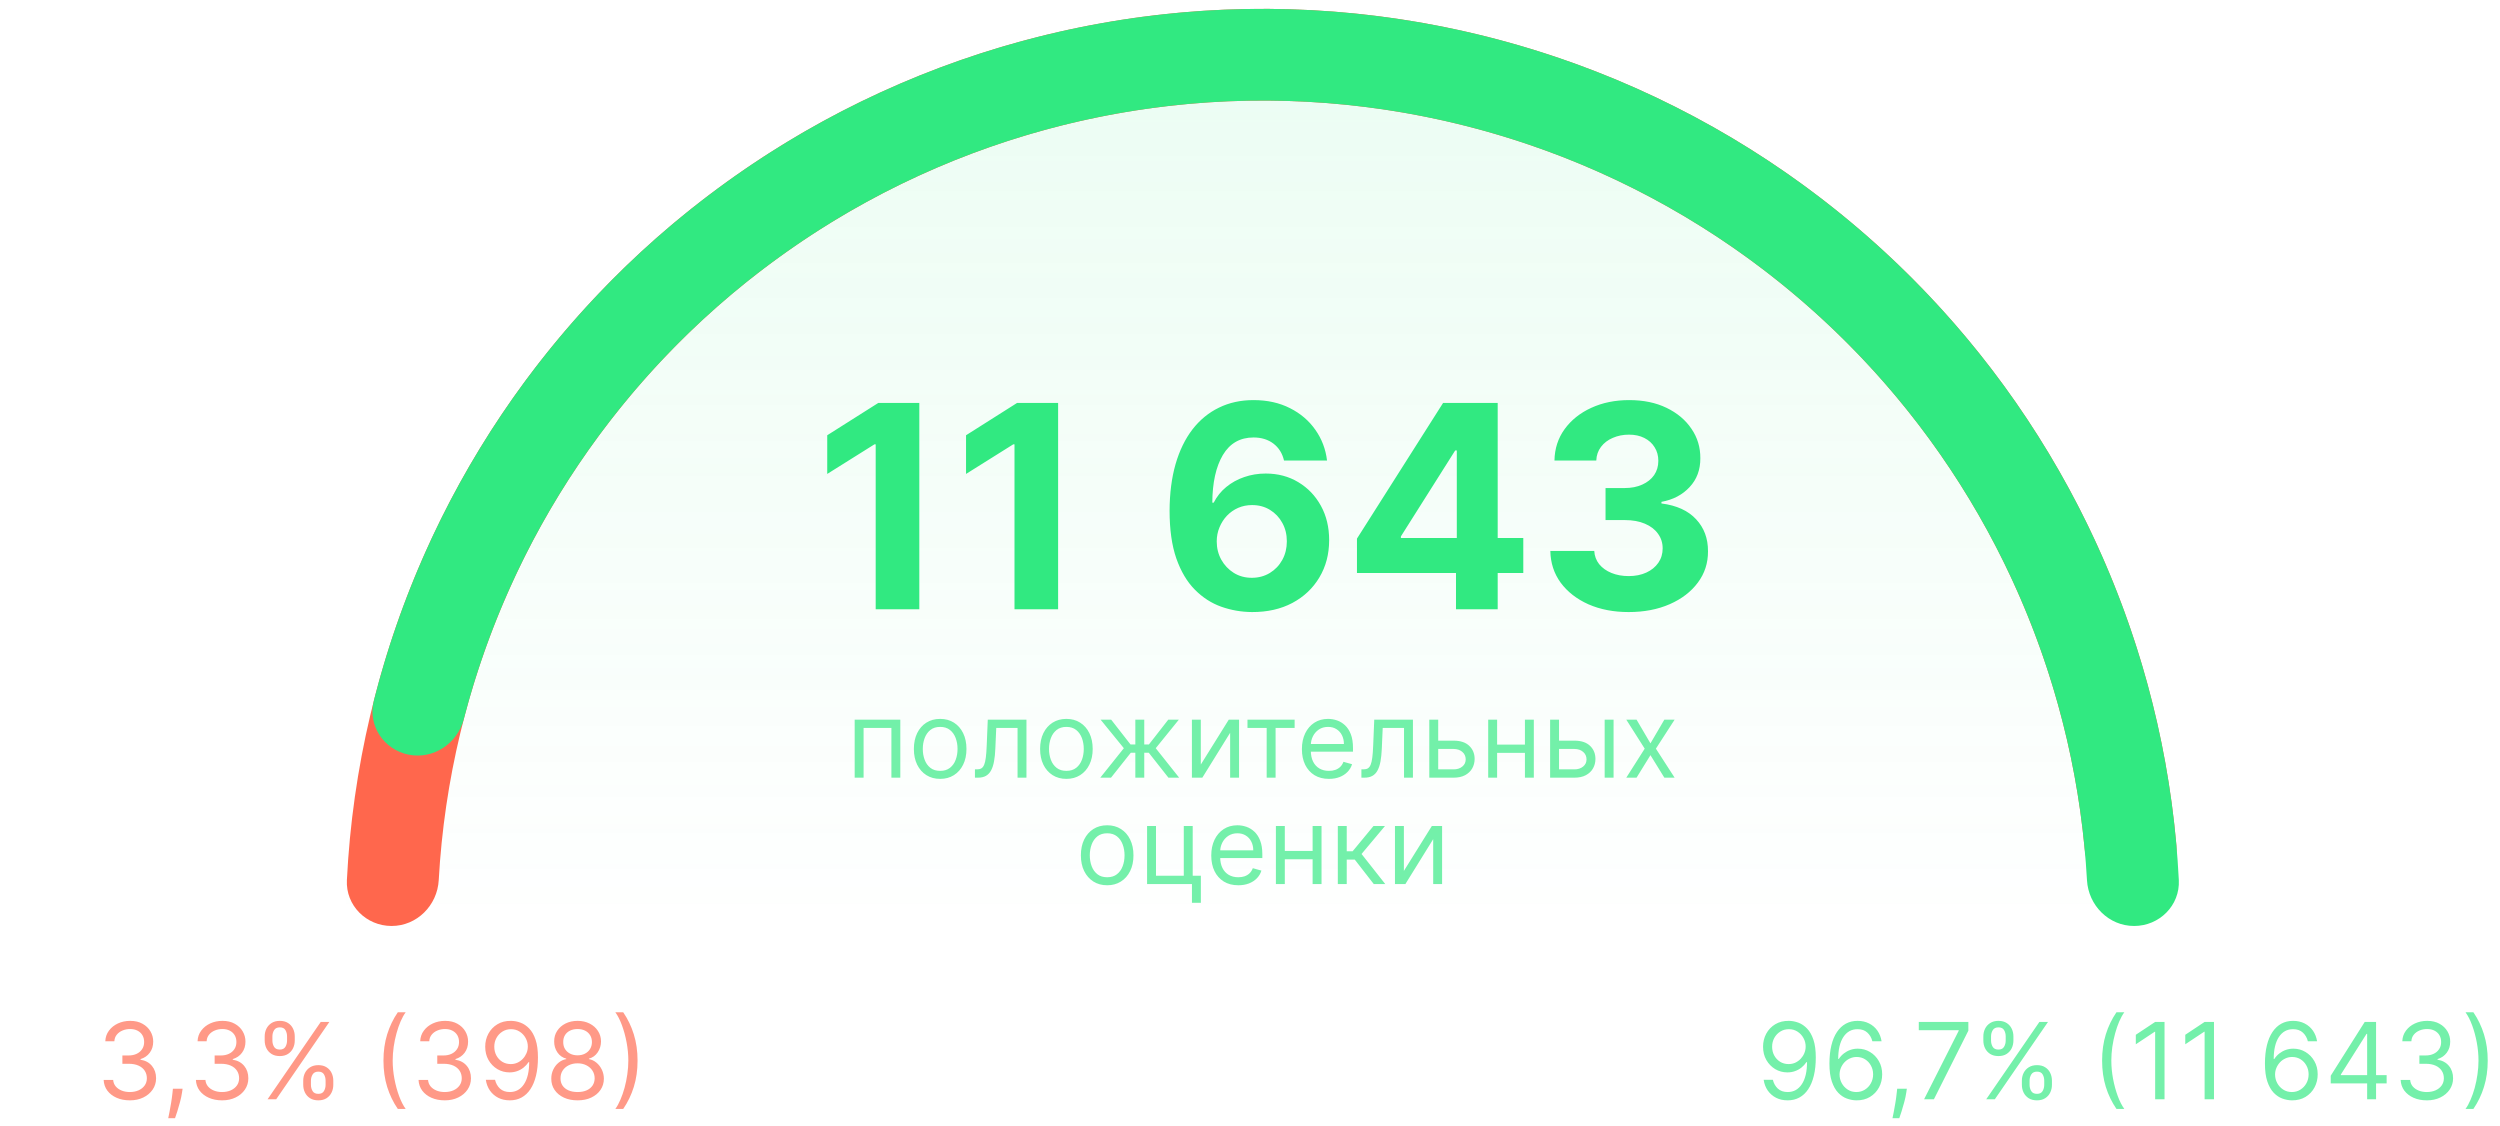 <svg width="282" height="127" viewBox="0 0 282 127" fill="none" xmlns="http://www.w3.org/2000/svg">
<path d="M39 104C39 76.807 49.899 50.727 69.3 31.499C88.701 12.27 115.014 1.468 142.451 1.468C169.888 1.468 196.201 12.27 215.601 31.499C235.002 50.727 245.902 76.807 245.902 104" fill="url(#paint0_linear_434_548)" fill-opacity="0.1"/>
<path d="M44.172 104.45C41.316 104.45 38.986 102.133 39.129 99.279C40.39 74.059 50.844 50.1 68.614 31.992C87.594 12.651 113.406 1.529 140.5 1.018C167.594 0.508 193.807 10.649 213.503 29.261C231.943 46.686 243.292 70.234 245.503 95.389C245.753 98.235 243.512 100.638 240.658 100.746V100.746C237.803 100.854 235.416 98.624 235.151 95.779C233.052 73.334 222.867 52.344 206.398 36.78C188.671 20.029 165.08 10.902 140.695 11.361C116.31 11.821 93.08 21.831 75.997 39.238C60.126 55.412 50.74 76.771 49.489 99.28C49.33 102.132 47.029 104.45 44.172 104.45V104.45Z" fill="#FF674D"/>
<path d="M240.727 104.45C243.584 104.45 245.913 102.132 245.771 99.279C244.58 75.476 235.198 52.751 219.129 35.007C201.899 15.982 178.212 4.042 152.671 1.506C127.129 -1.03 101.557 6.02 80.923 21.286C61.678 35.523 48.011 55.959 42.163 79.064C41.462 81.834 43.29 84.564 46.091 85.126V85.126C48.892 85.687 51.604 83.867 52.32 81.101C57.653 60.513 69.895 42.313 87.076 29.602C105.646 15.863 128.661 9.518 151.649 11.8C174.636 14.083 195.954 24.829 211.461 41.952C225.807 57.793 234.231 78.044 235.411 99.28C235.57 102.132 237.871 104.45 240.727 104.45V104.45Z" fill="#31E981"/>
<path d="M103.699 45.449V68.722H98.778V50.119H98.642L93.312 53.46V49.097L99.074 45.449H103.699ZM119.355 45.449V68.722H114.435V50.119H114.298L108.969 53.46V49.097L114.73 45.449H119.355ZM141.224 69.04C140.027 69.032 138.872 68.831 137.759 68.438C136.652 68.044 135.66 67.403 134.781 66.517C133.902 65.631 133.205 64.456 132.69 62.994C132.183 61.532 131.929 59.737 131.929 57.608C131.937 55.653 132.16 53.907 132.599 52.369C133.046 50.824 133.683 49.513 134.509 48.438C135.342 47.362 136.338 46.544 137.497 45.983C138.656 45.415 139.955 45.131 141.395 45.131C142.948 45.131 144.319 45.434 145.509 46.04C146.698 46.638 147.652 47.453 148.372 48.483C149.099 49.513 149.539 50.669 149.69 51.949H144.838C144.649 51.138 144.251 50.502 143.645 50.04C143.039 49.578 142.289 49.347 141.395 49.347C139.88 49.347 138.728 50.006 137.94 51.324C137.16 52.642 136.762 54.434 136.747 56.699H136.906C137.255 56.01 137.724 55.422 138.315 54.938C138.914 54.445 139.592 54.07 140.349 53.812C141.115 53.547 141.921 53.415 142.77 53.415C144.149 53.415 145.376 53.74 146.452 54.392C147.527 55.036 148.376 55.922 148.997 57.051C149.618 58.18 149.929 59.472 149.929 60.926C149.929 62.502 149.562 63.903 148.827 65.131C148.099 66.358 147.08 67.32 145.77 68.017C144.467 68.706 142.952 69.047 141.224 69.04ZM141.202 65.176C141.959 65.176 142.637 64.994 143.236 64.631C143.834 64.267 144.304 63.775 144.645 63.153C144.986 62.532 145.156 61.835 145.156 61.062C145.156 60.29 144.986 59.597 144.645 58.983C144.312 58.369 143.849 57.881 143.259 57.517C142.668 57.153 141.993 56.972 141.236 56.972C140.668 56.972 140.141 57.078 139.656 57.29C139.179 57.502 138.759 57.797 138.395 58.176C138.039 58.555 137.759 58.994 137.554 59.494C137.349 59.987 137.247 60.513 137.247 61.074C137.247 61.824 137.418 62.51 137.759 63.131C138.107 63.752 138.577 64.248 139.168 64.619C139.766 64.99 140.444 65.176 141.202 65.176ZM153.065 64.631V60.756L162.781 45.449H166.122V50.812H164.145L158.02 60.506V60.688H171.827V64.631H153.065ZM164.236 68.722V63.449L164.327 61.733V45.449H168.94V68.722H164.236ZM183.707 69.04C182.01 69.04 180.499 68.748 179.173 68.165C177.855 67.574 176.813 66.763 176.048 65.733C175.291 64.695 174.901 63.498 174.878 62.142H179.832C179.863 62.71 180.048 63.21 180.389 63.642C180.738 64.066 181.2 64.396 181.776 64.631C182.351 64.865 182.999 64.983 183.719 64.983C184.469 64.983 185.132 64.85 185.707 64.585C186.283 64.32 186.734 63.953 187.06 63.483C187.385 63.013 187.548 62.472 187.548 61.858C187.548 61.237 187.374 60.688 187.026 60.21C186.685 59.725 186.192 59.347 185.548 59.074C184.912 58.801 184.154 58.665 183.276 58.665H181.105V55.051H183.276C184.018 55.051 184.673 54.922 185.241 54.665C185.817 54.407 186.264 54.051 186.582 53.597C186.901 53.135 187.06 52.597 187.06 51.983C187.06 51.4 186.92 50.888 186.639 50.449C186.366 50.002 185.98 49.653 185.48 49.403C184.988 49.153 184.412 49.028 183.753 49.028C183.086 49.028 182.476 49.15 181.923 49.392C181.37 49.627 180.927 49.964 180.594 50.403C180.26 50.843 180.082 51.358 180.06 51.949H175.344C175.366 50.608 175.749 49.426 176.491 48.403C177.234 47.381 178.234 46.581 179.491 46.006C180.757 45.422 182.185 45.131 183.776 45.131C185.382 45.131 186.787 45.422 187.991 46.006C189.196 46.589 190.132 47.377 190.798 48.369C191.473 49.354 191.806 50.46 191.798 51.688C191.806 52.99 191.401 54.078 190.582 54.949C189.772 55.82 188.715 56.373 187.412 56.608V56.79C189.124 57.01 190.427 57.604 191.321 58.574C192.223 59.536 192.67 60.74 192.662 62.188C192.67 63.513 192.287 64.691 191.514 65.722C190.749 66.752 189.692 67.562 188.344 68.153C186.995 68.744 185.45 69.04 183.707 69.04Z" fill="#31E981"/>
<path d="M96.407 87.722V81.176H101.555V87.722H100.55V82.114H97.413V87.722H96.407ZM106.051 87.858C105.46 87.858 104.942 87.717 104.496 87.436C104.052 87.155 103.706 86.761 103.456 86.256C103.209 85.75 103.085 85.159 103.085 84.483C103.085 83.801 103.209 83.206 103.456 82.697C103.706 82.189 104.052 81.794 104.496 81.513C104.942 81.231 105.46 81.091 106.051 81.091C106.642 81.091 107.159 81.231 107.602 81.513C108.048 81.794 108.395 82.189 108.642 82.697C108.892 83.206 109.017 83.801 109.017 84.483C109.017 85.159 108.892 85.75 108.642 86.256C108.395 86.761 108.048 87.155 107.602 87.436C107.159 87.717 106.642 87.858 106.051 87.858ZM106.051 86.954C106.5 86.954 106.869 86.84 107.159 86.609C107.449 86.379 107.663 86.077 107.802 85.702C107.942 85.327 108.011 84.921 108.011 84.483C108.011 84.046 107.942 83.638 107.802 83.26C107.663 82.882 107.449 82.577 107.159 82.344C106.869 82.111 106.5 81.994 106.051 81.994C105.602 81.994 105.233 82.111 104.943 82.344C104.653 82.577 104.439 82.882 104.3 83.26C104.16 83.638 104.091 84.046 104.091 84.483C104.091 84.921 104.16 85.327 104.3 85.702C104.439 86.077 104.653 86.379 104.943 86.609C105.233 86.84 105.602 86.954 106.051 86.954ZM109.973 87.722V86.784H110.211C110.407 86.784 110.571 86.746 110.701 86.669C110.832 86.59 110.937 86.452 111.017 86.256C111.099 86.057 111.161 85.781 111.204 85.429C111.249 85.074 111.282 84.622 111.302 84.074L111.421 81.176H115.785V87.722H114.779V82.114H112.376L112.274 84.449C112.251 84.986 112.203 85.459 112.129 85.868C112.058 86.274 111.948 86.615 111.801 86.891C111.656 87.166 111.463 87.374 111.221 87.513C110.98 87.652 110.677 87.722 110.313 87.722H109.973ZM120.289 87.858C119.698 87.858 119.18 87.717 118.734 87.436C118.291 87.155 117.944 86.761 117.694 86.256C117.447 85.75 117.323 85.159 117.323 84.483C117.323 83.801 117.447 83.206 117.694 82.697C117.944 82.189 118.291 81.794 118.734 81.513C119.18 81.231 119.698 81.091 120.289 81.091C120.88 81.091 121.397 81.231 121.84 81.513C122.286 81.794 122.633 82.189 122.88 82.697C123.13 83.206 123.255 83.801 123.255 84.483C123.255 85.159 123.13 85.75 122.88 86.256C122.633 86.761 122.286 87.155 121.84 87.436C121.397 87.717 120.88 87.858 120.289 87.858ZM120.289 86.954C120.738 86.954 121.107 86.84 121.397 86.609C121.687 86.379 121.901 86.077 122.041 85.702C122.18 85.327 122.249 84.921 122.249 84.483C122.249 84.046 122.18 83.638 122.041 83.26C121.901 82.882 121.687 82.577 121.397 82.344C121.107 82.111 120.738 81.994 120.289 81.994C119.84 81.994 119.471 82.111 119.181 82.344C118.892 82.577 118.677 82.882 118.538 83.26C118.399 83.638 118.329 84.046 118.329 84.483C118.329 84.921 118.399 85.327 118.538 85.702C118.677 86.077 118.892 86.379 119.181 86.609C119.471 86.84 119.84 86.954 120.289 86.954ZM124.112 87.722L126.771 84.398L124.146 81.176H125.339L127.521 83.972H128.066V81.176H129.072V83.972H129.6L131.782 81.176H132.975L130.367 84.398L133.009 87.722H131.799L129.583 84.909H129.072V87.722H128.066V84.909H127.555L125.322 87.722H124.112ZM135.452 86.239L138.606 81.176H139.765V87.722H138.759V82.659L135.623 87.722H134.447V81.176H135.452V86.239ZM140.716 82.114V81.176H146.034V82.114H143.887V87.722H142.881V82.114H140.716ZM149.906 87.858C149.275 87.858 148.731 87.719 148.274 87.44C147.819 87.159 147.468 86.767 147.221 86.264C146.977 85.758 146.855 85.171 146.855 84.5C146.855 83.829 146.977 83.239 147.221 82.727C147.468 82.213 147.812 81.812 148.252 81.526C148.696 81.236 149.213 81.091 149.803 81.091C150.144 81.091 150.481 81.148 150.813 81.261C151.146 81.375 151.448 81.56 151.721 81.815C151.994 82.068 152.211 82.403 152.373 82.821C152.535 83.239 152.616 83.753 152.616 84.364V84.79H147.571V83.921H151.593C151.593 83.551 151.519 83.222 151.372 82.932C151.227 82.642 151.019 82.413 150.749 82.246C150.482 82.078 150.167 81.994 149.803 81.994C149.403 81.994 149.056 82.094 148.764 82.293C148.474 82.489 148.251 82.744 148.095 83.06C147.938 83.375 147.86 83.713 147.86 84.074V84.653C147.86 85.148 147.946 85.567 148.116 85.91C148.289 86.251 148.529 86.511 148.836 86.69C149.143 86.867 149.499 86.954 149.906 86.954C150.17 86.954 150.409 86.918 150.622 86.844C150.838 86.767 151.024 86.653 151.18 86.503C151.336 86.349 151.457 86.159 151.542 85.932L152.514 86.204C152.411 86.534 152.24 86.824 151.998 87.074C151.757 87.321 151.458 87.514 151.103 87.653C150.748 87.79 150.349 87.858 149.906 87.858ZM153.566 87.722V86.784H153.805C154.001 86.784 154.164 86.746 154.295 86.669C154.426 86.59 154.531 86.452 154.61 86.256C154.693 86.057 154.755 85.781 154.798 85.429C154.843 85.074 154.876 84.622 154.896 84.074L155.015 81.176H159.379V87.722H158.373V82.114H155.97L155.867 84.449C155.845 84.986 155.796 85.459 155.723 85.868C155.651 86.274 155.542 86.615 155.394 86.891C155.249 87.166 155.056 87.374 154.815 87.513C154.573 87.652 154.271 87.722 153.907 87.722H153.566ZM162.093 83.546H163.968C164.735 83.546 165.322 83.74 165.728 84.129C166.134 84.519 166.338 85.011 166.338 85.608C166.338 86 166.247 86.356 166.065 86.678C165.883 86.996 165.616 87.25 165.264 87.44C164.911 87.628 164.48 87.722 163.968 87.722H161.224V81.176H162.23V86.784H163.968C164.366 86.784 164.693 86.679 164.948 86.469C165.204 86.258 165.332 85.989 165.332 85.659C165.332 85.312 165.204 85.03 164.948 84.811C164.693 84.592 164.366 84.483 163.968 84.483H162.093V83.546ZM172.249 83.989V84.926H168.636V83.989H172.249ZM168.874 81.176V87.722H167.868V81.176H168.874ZM173.016 81.176V87.722H172.011V81.176H173.016ZM175.722 83.546H177.597C178.364 83.546 178.951 83.74 179.357 84.129C179.763 84.519 179.966 85.011 179.966 85.608C179.966 86 179.876 86.356 179.694 86.678C179.512 86.996 179.245 87.25 178.893 87.44C178.54 87.628 178.109 87.722 177.597 87.722H174.853V81.176H175.859V86.784H177.597C177.995 86.784 178.322 86.679 178.577 86.469C178.833 86.258 178.961 85.989 178.961 85.659C178.961 85.312 178.833 85.03 178.577 84.811C178.322 84.592 177.995 84.483 177.597 84.483H175.722V83.546ZM181.006 87.722V81.176H182.012V87.722H181.006ZM184.603 81.176L186.171 83.852L187.739 81.176H188.898L186.785 84.449L188.898 87.722H187.739L186.171 85.182L184.603 87.722H183.444L185.523 84.449L183.444 81.176H184.603ZM124.889 99.858C124.298 99.858 123.78 99.717 123.333 99.436C122.89 99.155 122.544 98.761 122.294 98.256C122.047 97.75 121.923 97.159 121.923 96.483C121.923 95.801 122.047 95.206 122.294 94.697C122.544 94.189 122.89 93.794 123.333 93.513C123.78 93.231 124.298 93.091 124.889 93.091C125.48 93.091 125.997 93.231 126.44 93.513C126.886 93.794 127.233 94.189 127.48 94.697C127.73 95.206 127.855 95.801 127.855 96.483C127.855 97.159 127.73 97.75 127.48 98.256C127.233 98.761 126.886 99.155 126.44 99.436C125.997 99.717 125.48 99.858 124.889 99.858ZM124.889 98.954C125.338 98.954 125.707 98.84 125.997 98.609C126.287 98.379 126.501 98.077 126.64 97.702C126.78 97.327 126.849 96.921 126.849 96.483C126.849 96.046 126.78 95.638 126.64 95.26C126.501 94.882 126.287 94.577 125.997 94.344C125.707 94.111 125.338 93.994 124.889 93.994C124.44 93.994 124.071 94.111 123.781 94.344C123.491 94.577 123.277 94.882 123.137 95.26C122.998 95.638 122.929 96.046 122.929 96.483C122.929 96.921 122.998 97.327 123.137 97.702C123.277 98.077 123.491 98.379 123.781 98.609C124.071 98.84 124.44 98.954 124.889 98.954ZM134.538 93.176V98.784H135.458V101.835H134.452V99.722H129.39V93.176H130.396V98.784H133.532V93.176H134.538ZM139.681 99.858C139.05 99.858 138.506 99.719 138.049 99.44C137.594 99.159 137.244 98.767 136.996 98.264C136.752 97.758 136.63 97.171 136.63 96.5C136.63 95.829 136.752 95.239 136.996 94.727C137.244 94.213 137.587 93.812 138.028 93.526C138.471 93.236 138.988 93.091 139.579 93.091C139.92 93.091 140.256 93.148 140.589 93.261C140.921 93.375 141.224 93.56 141.496 93.815C141.769 94.068 141.987 94.403 142.148 94.821C142.31 95.239 142.391 95.753 142.391 96.364V96.79H137.346V95.921H141.369C141.369 95.551 141.295 95.222 141.147 94.932C141.002 94.642 140.795 94.413 140.525 94.246C140.258 94.078 139.943 93.994 139.579 93.994C139.178 93.994 138.832 94.094 138.539 94.293C138.249 94.489 138.026 94.744 137.87 95.06C137.714 95.375 137.636 95.713 137.636 96.074V96.653C137.636 97.148 137.721 97.567 137.891 97.91C138.065 98.251 138.305 98.511 138.612 98.69C138.918 98.867 139.275 98.954 139.681 98.954C139.945 98.954 140.184 98.918 140.397 98.844C140.613 98.767 140.799 98.653 140.955 98.503C141.112 98.349 141.232 98.159 141.318 97.932L142.289 98.204C142.187 98.534 142.015 98.824 141.773 99.074C141.532 99.321 141.234 99.514 140.879 99.653C140.523 99.79 140.124 99.858 139.681 99.858ZM148.302 95.989V96.926H144.688V95.989H148.302ZM144.927 93.176V99.722H143.921V93.176H144.927ZM149.069 93.176V99.722H148.063V93.176H149.069ZM150.906 99.722V93.176H151.911V96.023H152.576L154.928 93.176H156.224L153.582 96.329L156.258 99.722H154.962L152.815 96.96H151.911V99.722H150.906ZM158.357 98.239L161.51 93.176H162.669V99.722H161.663V94.659L158.527 99.722H157.351V93.176H158.357V98.239Z" fill="#31E981" fill-opacity="0.67"/>
<path d="M14.657 124.119C14.095 124.119 13.593 124.023 13.153 123.83C12.715 123.636 12.367 123.368 12.109 123.024C11.853 122.678 11.714 122.276 11.691 121.818H12.765C12.788 122.099 12.884 122.342 13.055 122.547C13.225 122.749 13.448 122.905 13.724 123.016C13.999 123.126 14.305 123.182 14.64 123.182C15.015 123.182 15.347 123.116 15.637 122.986C15.927 122.855 16.154 122.673 16.319 122.44C16.484 122.207 16.566 121.938 16.566 121.631C16.566 121.31 16.486 121.027 16.327 120.783C16.168 120.536 15.935 120.342 15.629 120.203C15.322 120.064 14.947 119.994 14.504 119.994H13.805V119.057H14.504C14.85 119.057 15.154 118.994 15.415 118.869C15.68 118.744 15.886 118.568 16.033 118.341C16.184 118.114 16.259 117.847 16.259 117.54C16.259 117.244 16.194 116.987 16.063 116.768C15.932 116.55 15.748 116.379 15.509 116.257C15.273 116.135 14.995 116.074 14.674 116.074C14.373 116.074 14.089 116.129 13.822 116.24C13.557 116.348 13.342 116.506 13.174 116.713C13.006 116.918 12.915 117.165 12.901 117.455H11.879C11.896 116.997 12.033 116.597 12.292 116.253C12.55 115.906 12.889 115.636 13.306 115.443C13.727 115.25 14.188 115.153 14.691 115.153C15.231 115.153 15.694 115.263 16.08 115.482C16.467 115.697 16.764 115.983 16.971 116.338C17.178 116.693 17.282 117.077 17.282 117.489C17.282 117.98 17.153 118.399 16.894 118.746C16.639 119.092 16.291 119.332 15.85 119.466V119.534C16.401 119.625 16.832 119.859 17.141 120.237C17.451 120.612 17.606 121.077 17.606 121.631C17.606 122.105 17.477 122.531 17.218 122.909C16.962 123.284 16.613 123.58 16.17 123.795C15.727 124.011 15.222 124.119 14.657 124.119ZM20.596 122.807L20.528 123.267C20.48 123.591 20.406 123.938 20.306 124.307C20.21 124.676 20.109 125.024 20.004 125.351C19.899 125.678 19.812 125.938 19.744 126.131H18.977C19.014 125.949 19.062 125.709 19.122 125.411C19.181 125.112 19.241 124.778 19.301 124.409C19.363 124.043 19.414 123.668 19.454 123.284L19.505 122.807H20.596ZM25.063 124.119C24.501 124.119 23.999 124.023 23.559 123.83C23.121 123.636 22.773 123.368 22.515 123.024C22.259 122.678 22.12 122.276 22.097 121.818H23.171C23.194 122.099 23.291 122.342 23.461 122.547C23.631 122.749 23.854 122.905 24.13 123.016C24.405 123.126 24.711 123.182 25.046 123.182C25.421 123.182 25.754 123.116 26.043 122.986C26.333 122.855 26.56 122.673 26.725 122.44C26.89 122.207 26.972 121.938 26.972 121.631C26.972 121.31 26.893 121.027 26.734 120.783C26.575 120.536 26.342 120.342 26.035 120.203C25.728 120.064 25.353 119.994 24.91 119.994H24.211V119.057H24.91C25.256 119.057 25.56 118.994 25.822 118.869C26.086 118.744 26.292 118.568 26.44 118.341C26.59 118.114 26.666 117.847 26.666 117.54C26.666 117.244 26.6 116.987 26.47 116.768C26.339 116.55 26.154 116.379 25.916 116.257C25.68 116.135 25.401 116.074 25.08 116.074C24.779 116.074 24.495 116.129 24.228 116.24C23.964 116.348 23.748 116.506 23.58 116.713C23.413 116.918 23.322 117.165 23.308 117.455H22.285C22.302 116.997 22.44 116.597 22.698 116.253C22.957 115.906 23.295 115.636 23.712 115.443C24.133 115.25 24.595 115.153 25.097 115.153C25.637 115.153 26.1 115.263 26.486 115.482C26.873 115.697 27.17 115.983 27.377 116.338C27.584 116.693 27.688 117.077 27.688 117.489C27.688 117.98 27.559 118.399 27.3 118.746C27.045 119.092 26.697 119.332 26.256 119.466V119.534C26.808 119.625 27.238 119.859 27.548 120.237C27.857 120.612 28.012 121.077 28.012 121.631C28.012 122.105 27.883 122.531 27.624 122.909C27.369 123.284 27.019 123.58 26.576 123.795C26.133 124.011 25.629 124.119 25.063 124.119ZM34.204 122.364V121.903C34.204 121.585 34.269 121.294 34.4 121.03C34.533 120.763 34.727 120.55 34.979 120.391C35.235 120.229 35.545 120.148 35.908 120.148C36.278 120.148 36.587 120.229 36.837 120.391C37.087 120.55 37.276 120.763 37.404 121.03C37.532 121.294 37.596 121.585 37.596 121.903V122.364C37.596 122.682 37.531 122.974 37.4 123.241C37.272 123.506 37.082 123.719 36.829 123.881C36.579 124.04 36.272 124.119 35.908 124.119C35.539 124.119 35.228 124.04 34.975 123.881C34.722 123.719 34.531 123.506 34.4 123.241C34.269 122.974 34.204 122.682 34.204 122.364ZM35.073 121.903V122.364C35.073 122.628 35.136 122.865 35.261 123.075C35.386 123.283 35.602 123.386 35.908 123.386C36.207 123.386 36.417 123.283 36.539 123.075C36.664 122.865 36.727 122.628 36.727 122.364V121.903C36.727 121.639 36.667 121.403 36.548 121.196C36.428 120.986 36.215 120.881 35.908 120.881C35.61 120.881 35.396 120.986 35.265 121.196C35.137 121.403 35.073 121.639 35.073 121.903ZM29.857 117.369V116.909C29.857 116.591 29.923 116.3 30.053 116.036C30.187 115.768 30.38 115.555 30.633 115.396C30.889 115.234 31.198 115.153 31.562 115.153C31.931 115.153 32.241 115.234 32.491 115.396C32.741 115.555 32.93 115.768 33.057 116.036C33.185 116.3 33.249 116.591 33.249 116.909V117.369C33.249 117.687 33.184 117.98 33.053 118.247C32.925 118.511 32.735 118.724 32.482 118.886C32.232 119.045 31.925 119.125 31.562 119.125C31.192 119.125 30.881 119.045 30.629 118.886C30.376 118.724 30.184 118.511 30.053 118.247C29.923 117.98 29.857 117.687 29.857 117.369ZM30.727 116.909V117.369C30.727 117.634 30.789 117.871 30.914 118.081C31.039 118.288 31.255 118.392 31.562 118.392C31.86 118.392 32.07 118.288 32.193 118.081C32.318 117.871 32.38 117.634 32.38 117.369V116.909C32.38 116.645 32.32 116.409 32.201 116.202C32.082 115.991 31.869 115.886 31.562 115.886C31.264 115.886 31.049 115.991 30.918 116.202C30.791 116.409 30.727 116.645 30.727 116.909ZM30.181 124L36.181 115.273H37.153L31.153 124H30.181ZM43.255 119.636C43.255 118.562 43.394 117.575 43.673 116.675C43.954 115.771 44.354 114.94 44.874 114.182H45.761C45.556 114.463 45.364 114.81 45.185 115.222C45.009 115.631 44.854 116.081 44.721 116.572C44.587 117.061 44.482 117.567 44.406 118.089C44.332 118.612 44.295 119.128 44.295 119.636C44.295 120.312 44.36 120.999 44.491 121.695C44.621 122.391 44.798 123.037 45.019 123.634C45.241 124.23 45.488 124.716 45.761 125.091H44.874C44.354 124.332 43.954 123.503 43.673 122.602C43.394 121.699 43.255 120.71 43.255 119.636ZM50.176 124.119C49.614 124.119 49.113 124.023 48.672 123.83C48.235 123.636 47.887 123.368 47.628 123.024C47.373 122.678 47.233 122.276 47.211 121.818H48.284C48.307 122.099 48.404 122.342 48.574 122.547C48.745 122.749 48.968 122.905 49.243 123.016C49.519 123.126 49.824 123.182 50.159 123.182C50.534 123.182 50.867 123.116 51.157 122.986C51.446 122.855 51.674 122.673 51.838 122.44C52.003 122.207 52.086 121.938 52.086 121.631C52.086 121.31 52.006 121.027 51.847 120.783C51.688 120.536 51.455 120.342 51.148 120.203C50.841 120.064 50.466 119.994 50.023 119.994H49.324V119.057H50.023C50.37 119.057 50.674 118.994 50.935 118.869C51.199 118.744 51.405 118.568 51.553 118.341C51.703 118.114 51.779 117.847 51.779 117.54C51.779 117.244 51.713 116.987 51.583 116.768C51.452 116.55 51.267 116.379 51.029 116.257C50.793 116.135 50.515 116.074 50.194 116.074C49.892 116.074 49.608 116.129 49.341 116.24C49.077 116.348 48.861 116.506 48.694 116.713C48.526 116.918 48.435 117.165 48.421 117.455H47.398C47.415 116.997 47.553 116.597 47.811 116.253C48.07 115.906 48.408 115.636 48.826 115.443C49.246 115.25 49.708 115.153 50.211 115.153C50.75 115.153 51.213 115.263 51.6 115.482C51.986 115.697 52.283 115.983 52.49 116.338C52.698 116.693 52.801 117.077 52.801 117.489C52.801 117.98 52.672 118.399 52.414 118.746C52.158 119.092 51.81 119.332 51.37 119.466V119.534C51.921 119.625 52.351 119.859 52.661 120.237C52.971 120.612 53.125 121.077 53.125 121.631C53.125 122.105 52.996 122.531 52.738 122.909C52.482 123.284 52.133 123.58 51.689 123.795C51.246 124.011 50.742 124.119 50.176 124.119ZM57.647 115.153C58.005 115.156 58.363 115.224 58.721 115.358C59.078 115.491 59.405 115.713 59.701 116.023C59.996 116.33 60.233 116.749 60.412 117.28C60.591 117.811 60.681 118.477 60.681 119.278C60.681 120.054 60.607 120.743 60.459 121.345C60.314 121.945 60.104 122.45 59.828 122.862C59.556 123.274 59.223 123.587 58.831 123.8C58.442 124.013 58.002 124.119 57.51 124.119C57.022 124.119 56.586 124.023 56.202 123.83C55.821 123.634 55.509 123.362 55.265 123.016C55.023 122.666 54.868 122.261 54.8 121.801H55.84C55.934 122.202 56.12 122.533 56.398 122.794C56.679 123.053 57.05 123.182 57.51 123.182C58.184 123.182 58.715 122.888 59.104 122.3C59.496 121.712 59.692 120.881 59.692 119.807H59.624C59.465 120.045 59.276 120.251 59.057 120.425C58.838 120.598 58.596 120.732 58.328 120.825C58.061 120.919 57.777 120.966 57.476 120.966C56.976 120.966 56.517 120.842 56.1 120.595C55.685 120.345 55.353 120.003 55.103 119.568C54.855 119.131 54.732 118.631 54.732 118.068C54.732 117.534 54.851 117.045 55.09 116.602C55.331 116.156 55.669 115.801 56.104 115.537C56.541 115.273 57.056 115.145 57.647 115.153ZM57.647 116.091C57.289 116.091 56.966 116.18 56.679 116.359C56.395 116.536 56.169 116.774 56.002 117.075C55.837 117.374 55.755 117.705 55.755 118.068C55.755 118.432 55.834 118.763 55.993 119.061C56.155 119.357 56.375 119.592 56.654 119.768C56.935 119.942 57.255 120.028 57.613 120.028C57.883 120.028 58.134 119.976 58.367 119.871C58.6 119.763 58.803 119.616 58.976 119.432C59.152 119.244 59.29 119.033 59.39 118.797C59.489 118.558 59.539 118.31 59.539 118.051C59.539 117.71 59.456 117.391 59.291 117.092C59.13 116.794 58.905 116.553 58.618 116.368C58.334 116.183 58.01 116.091 57.647 116.091ZM65.152 124.119C64.567 124.119 64.05 124.016 63.601 123.808C63.155 123.598 62.807 123.31 62.557 122.943C62.307 122.574 62.183 122.153 62.186 121.682C62.183 121.312 62.256 120.972 62.403 120.659C62.551 120.344 62.753 120.081 63.008 119.871C63.267 119.658 63.555 119.523 63.874 119.466V119.415C63.456 119.307 63.124 119.072 62.876 118.712C62.629 118.348 62.507 117.935 62.51 117.472C62.507 117.028 62.619 116.632 62.847 116.283C63.074 115.933 63.386 115.658 63.784 115.456C64.185 115.254 64.641 115.153 65.152 115.153C65.658 115.153 66.109 115.254 66.507 115.456C66.905 115.658 67.217 115.933 67.445 116.283C67.675 116.632 67.791 117.028 67.794 117.472C67.791 117.935 67.665 118.348 67.415 118.712C67.168 119.072 66.84 119.307 66.43 119.415V119.466C66.746 119.523 67.03 119.658 67.283 119.871C67.535 120.081 67.737 120.344 67.888 120.659C68.038 120.972 68.115 121.312 68.118 121.682C68.115 122.153 67.987 122.574 67.734 122.943C67.484 123.31 67.136 123.598 66.69 123.808C66.247 124.016 65.734 124.119 65.152 124.119ZM65.152 123.182C65.547 123.182 65.888 123.118 66.175 122.99C66.462 122.862 66.683 122.682 66.84 122.449C66.996 122.216 67.075 121.943 67.078 121.631C67.075 121.301 66.99 121.01 66.822 120.757C66.655 120.504 66.426 120.305 66.136 120.161C65.849 120.016 65.521 119.943 65.152 119.943C64.78 119.943 64.447 120.016 64.155 120.161C63.865 120.305 63.636 120.504 63.469 120.757C63.304 121.01 63.223 121.301 63.226 121.631C63.223 121.943 63.298 122.216 63.452 122.449C63.608 122.682 63.831 122.862 64.121 122.99C64.41 123.118 64.754 123.182 65.152 123.182ZM65.152 119.04C65.465 119.04 65.742 118.977 65.983 118.852C66.227 118.727 66.419 118.553 66.558 118.328C66.697 118.104 66.769 117.841 66.771 117.54C66.769 117.244 66.699 116.987 66.562 116.768C66.426 116.547 66.237 116.376 65.996 116.257C65.754 116.135 65.473 116.074 65.152 116.074C64.825 116.074 64.54 116.135 64.296 116.257C64.051 116.376 63.862 116.547 63.729 116.768C63.595 116.987 63.53 117.244 63.533 117.54C63.53 117.841 63.597 118.104 63.733 118.328C63.872 118.553 64.064 118.727 64.308 118.852C64.553 118.977 64.834 119.04 65.152 119.04ZM71.916 119.636C71.916 120.71 71.775 121.699 71.494 122.602C71.216 123.503 70.816 124.332 70.296 125.091H69.41C69.615 124.81 69.805 124.463 69.981 124.051C70.16 123.642 70.316 123.193 70.45 122.705C70.584 122.213 70.687 121.706 70.761 121.183C70.838 120.658 70.876 120.142 70.876 119.636C70.876 118.96 70.811 118.274 70.68 117.578C70.549 116.882 70.373 116.236 70.152 115.639C69.93 115.043 69.683 114.557 69.41 114.182H70.296C70.816 114.94 71.216 115.771 71.494 116.675C71.775 117.575 71.916 118.562 71.916 119.636Z" fill="#FF674D" fill-opacity="0.67"/>
<path d="M201.787 115.153C202.145 115.156 202.503 115.224 202.861 115.358C203.219 115.491 203.546 115.713 203.841 116.023C204.137 116.33 204.374 116.749 204.553 117.28C204.732 117.811 204.821 118.477 204.821 119.278C204.821 120.054 204.748 120.743 204.6 121.345C204.455 121.945 204.245 122.45 203.969 122.862C203.696 123.274 203.364 123.587 202.972 123.8C202.583 124.013 202.142 124.119 201.651 124.119C201.162 124.119 200.726 124.023 200.343 123.83C199.962 123.634 199.65 123.362 199.405 123.016C199.164 122.666 199.009 122.261 198.941 121.801H199.98C200.074 122.202 200.26 122.533 200.539 122.794C200.82 123.053 201.191 123.182 201.651 123.182C202.324 123.182 202.855 122.888 203.245 122.3C203.637 121.712 203.833 120.881 203.833 119.807H203.765C203.605 120.045 203.417 120.251 203.198 120.425C202.979 120.598 202.736 120.732 202.469 120.825C202.202 120.919 201.918 120.966 201.617 120.966C201.117 120.966 200.658 120.842 200.24 120.595C199.826 120.345 199.493 120.003 199.243 119.568C198.996 119.131 198.873 118.631 198.873 118.068C198.873 117.534 198.992 117.045 199.23 116.602C199.472 116.156 199.81 115.801 200.245 115.537C200.682 115.273 201.196 115.145 201.787 115.153ZM201.787 116.091C201.429 116.091 201.107 116.18 200.82 116.359C200.536 116.536 200.31 116.774 200.142 117.075C199.978 117.374 199.895 117.705 199.895 118.068C199.895 118.432 199.975 118.763 200.134 119.061C200.296 119.357 200.516 119.592 200.794 119.768C201.076 119.942 201.395 120.028 201.753 120.028C202.023 120.028 202.275 119.976 202.507 119.871C202.74 119.763 202.944 119.616 203.117 119.432C203.293 119.244 203.431 119.033 203.53 118.797C203.63 118.558 203.679 118.31 203.679 118.051C203.679 117.71 203.597 117.391 203.432 117.092C203.27 116.794 203.046 116.553 202.759 116.368C202.475 116.183 202.151 116.091 201.787 116.091ZM209.395 124.119C209.037 124.114 208.679 124.045 208.321 123.915C207.963 123.784 207.636 123.564 207.341 123.254C207.045 122.942 206.808 122.52 206.629 121.989C206.45 121.455 206.361 120.784 206.361 119.977C206.361 119.205 206.433 118.52 206.578 117.923C206.723 117.324 206.933 116.82 207.209 116.411C207.484 115.999 207.817 115.686 208.206 115.473C208.598 115.26 209.04 115.153 209.531 115.153C210.02 115.153 210.455 115.251 210.835 115.447C211.219 115.641 211.531 115.911 211.773 116.257C212.014 116.604 212.17 117.003 212.241 117.455H211.202C211.105 117.062 210.918 116.737 210.639 116.479C210.361 116.22 209.991 116.091 209.531 116.091C208.855 116.091 208.322 116.385 207.933 116.973C207.547 117.561 207.352 118.386 207.349 119.449H207.418C207.577 119.207 207.766 119.001 207.984 118.831C208.206 118.658 208.45 118.524 208.717 118.43C208.984 118.337 209.267 118.29 209.565 118.29C210.065 118.29 210.523 118.415 210.938 118.665C211.352 118.912 211.685 119.254 211.935 119.692C212.185 120.126 212.31 120.625 212.31 121.188C212.31 121.727 212.189 122.222 211.947 122.67C211.706 123.116 211.366 123.472 210.929 123.736C210.494 123.997 209.983 124.125 209.395 124.119ZM209.395 123.182C209.753 123.182 210.074 123.092 210.358 122.913C210.645 122.734 210.871 122.494 211.036 122.193C211.203 121.892 211.287 121.557 211.287 121.188C211.287 120.827 211.206 120.499 211.044 120.203C210.885 119.905 210.665 119.668 210.384 119.491C210.105 119.315 209.787 119.227 209.429 119.227C209.159 119.227 208.908 119.281 208.675 119.389C208.442 119.494 208.237 119.639 208.061 119.824C207.888 120.009 207.751 120.22 207.652 120.459C207.553 120.695 207.503 120.943 207.503 121.205C207.503 121.551 207.584 121.875 207.746 122.176C207.911 122.477 208.135 122.72 208.419 122.905C208.706 123.089 209.031 123.182 209.395 123.182ZM215.092 122.807L215.024 123.267C214.976 123.591 214.902 123.938 214.803 124.307C214.706 124.676 214.605 125.024 214.5 125.351C214.395 125.678 214.308 125.938 214.24 126.131H213.473C213.51 125.949 213.558 125.709 213.618 125.411C213.678 125.112 213.737 124.778 213.797 124.409C213.859 124.043 213.911 123.668 213.95 123.284L214.001 122.807H215.092ZM217.036 124L220.939 116.278V116.21H216.439V115.273H222.03V116.261L218.143 124H217.036ZM228.067 122.364V121.903C228.067 121.585 228.132 121.294 228.263 121.03C228.397 120.763 228.59 120.55 228.843 120.391C229.098 120.229 229.408 120.148 229.772 120.148C230.141 120.148 230.451 120.229 230.701 120.391C230.951 120.55 231.14 120.763 231.267 121.03C231.395 121.294 231.459 121.585 231.459 121.903V122.364C231.459 122.682 231.394 122.974 231.263 123.241C231.135 123.506 230.945 123.719 230.692 123.881C230.442 124.04 230.135 124.119 229.772 124.119C229.402 124.119 229.091 124.04 228.838 123.881C228.586 123.719 228.394 123.506 228.263 123.241C228.132 122.974 228.067 122.682 228.067 122.364ZM228.936 121.903V122.364C228.936 122.628 228.999 122.865 229.124 123.075C229.249 123.283 229.465 123.386 229.772 123.386C230.07 123.386 230.28 123.283 230.402 123.075C230.527 122.865 230.59 122.628 230.59 122.364V121.903C230.59 121.639 230.53 121.403 230.411 121.196C230.292 120.986 230.078 120.881 229.772 120.881C229.473 120.881 229.259 120.986 229.128 121.196C229 121.403 228.936 121.639 228.936 121.903ZM223.721 117.369V116.909C223.721 116.591 223.786 116.3 223.917 116.036C224.05 115.768 224.243 115.555 224.496 115.396C224.752 115.234 225.061 115.153 225.425 115.153C225.794 115.153 226.104 115.234 226.354 115.396C226.604 115.555 226.793 115.768 226.921 116.036C227.049 116.3 227.113 116.591 227.113 116.909V117.369C227.113 117.687 227.047 117.98 226.917 118.247C226.789 118.511 226.598 118.724 226.346 118.886C226.096 119.045 225.789 119.125 225.425 119.125C225.056 119.125 224.745 119.045 224.492 118.886C224.239 118.724 224.047 118.511 223.917 118.247C223.786 117.98 223.721 117.687 223.721 117.369ZM224.59 116.909V117.369C224.59 117.634 224.652 117.871 224.777 118.081C224.902 118.288 225.118 118.392 225.425 118.392C225.723 118.392 225.934 118.288 226.056 118.081C226.181 117.871 226.243 117.634 226.243 117.369V116.909C226.243 116.645 226.184 116.409 226.064 116.202C225.945 115.991 225.732 115.886 225.425 115.886C225.127 115.886 224.912 115.991 224.782 116.202C224.654 116.409 224.59 116.645 224.59 116.909ZM224.044 124L230.044 115.273H231.016L225.016 124H224.044ZM237.118 119.636C237.118 118.562 237.257 117.575 237.536 116.675C237.817 115.771 238.218 114.94 238.738 114.182H239.624C239.419 114.463 239.228 114.81 239.049 115.222C238.873 115.631 238.718 116.081 238.584 116.572C238.451 117.061 238.346 117.567 238.269 118.089C238.195 118.612 238.158 119.128 238.158 119.636C238.158 120.312 238.223 120.999 238.354 121.695C238.485 122.391 238.661 123.037 238.882 123.634C239.104 124.23 239.351 124.716 239.624 125.091H238.738C238.218 124.332 237.817 123.503 237.536 122.602C237.257 121.699 237.118 120.71 237.118 119.636ZM244.159 115.273V124H243.102V116.381H243.051L240.92 117.795V116.722L243.102 115.273H244.159ZM249.737 115.273V124H248.68V116.381H248.629L246.499 117.795V116.722L248.68 115.273H249.737ZM258.52 124.119C258.162 124.114 257.804 124.045 257.446 123.915C257.088 123.784 256.761 123.564 256.466 123.254C256.17 122.942 255.933 122.52 255.754 121.989C255.575 121.455 255.486 120.784 255.486 119.977C255.486 119.205 255.558 118.52 255.703 117.923C255.848 117.324 256.058 116.82 256.334 116.411C256.609 115.999 256.942 115.686 257.331 115.473C257.723 115.26 258.165 115.153 258.656 115.153C259.145 115.153 259.58 115.251 259.96 115.447C260.344 115.641 260.656 115.911 260.898 116.257C261.139 116.604 261.295 117.003 261.366 117.455H260.327C260.23 117.062 260.043 116.737 259.764 116.479C259.486 116.22 259.116 116.091 258.656 116.091C257.98 116.091 257.447 116.385 257.058 116.973C256.672 117.561 256.477 118.386 256.474 119.449H256.543C256.702 119.207 256.891 119.001 257.109 118.831C257.331 118.658 257.575 118.524 257.842 118.43C258.109 118.337 258.392 118.29 258.69 118.29C259.19 118.29 259.648 118.415 260.062 118.665C260.477 118.912 260.81 119.254 261.06 119.692C261.31 120.126 261.435 120.625 261.435 121.188C261.435 121.727 261.314 122.222 261.072 122.67C260.831 123.116 260.491 123.472 260.054 123.736C259.619 123.997 259.108 124.125 258.52 124.119ZM258.52 123.182C258.878 123.182 259.199 123.092 259.483 122.913C259.77 122.734 259.996 122.494 260.161 122.193C260.328 121.892 260.412 121.557 260.412 121.188C260.412 120.827 260.331 120.499 260.169 120.203C260.01 119.905 259.79 119.668 259.509 119.491C259.23 119.315 258.912 119.227 258.554 119.227C258.284 119.227 258.033 119.281 257.8 119.389C257.567 119.494 257.362 119.639 257.186 119.824C257.013 120.009 256.876 120.22 256.777 120.459C256.678 120.695 256.628 120.943 256.628 121.205C256.628 121.551 256.709 121.875 256.871 122.176C257.036 122.477 257.26 122.72 257.544 122.905C257.831 123.089 258.156 123.182 258.52 123.182ZM262.906 122.21V121.341L266.741 115.273H267.372V116.619H266.946L264.048 121.205V121.273H269.213V122.21H262.906ZM267.014 124V121.946V121.541V115.273H268.02V124H267.014ZM273.759 124.119C273.196 124.119 272.695 124.023 272.254 123.83C271.817 123.636 271.469 123.368 271.21 123.024C270.955 122.678 270.815 122.276 270.793 121.818H271.866C271.889 122.099 271.986 122.342 272.156 122.547C272.327 122.749 272.55 122.905 272.825 123.016C273.101 123.126 273.406 123.182 273.741 123.182C274.116 123.182 274.449 123.116 274.739 122.986C275.028 122.855 275.256 122.673 275.42 122.44C275.585 122.207 275.668 121.938 275.668 121.631C275.668 121.31 275.588 121.027 275.429 120.783C275.27 120.536 275.037 120.342 274.73 120.203C274.423 120.064 274.048 119.994 273.605 119.994H272.906V119.057H273.605C273.952 119.057 274.256 118.994 274.517 118.869C274.781 118.744 274.987 118.568 275.135 118.341C275.286 118.114 275.361 117.847 275.361 117.54C275.361 117.244 275.295 116.987 275.165 116.768C275.034 116.55 274.849 116.379 274.611 116.257C274.375 116.135 274.097 116.074 273.776 116.074C273.474 116.074 273.19 116.129 272.923 116.24C272.659 116.348 272.443 116.506 272.276 116.713C272.108 116.918 272.017 117.165 272.003 117.455H270.98C270.997 116.997 271.135 116.597 271.393 116.253C271.652 115.906 271.99 115.636 272.408 115.443C272.828 115.25 273.29 115.153 273.793 115.153C274.332 115.153 274.795 115.263 275.182 115.482C275.568 115.697 275.865 115.983 276.072 116.338C276.28 116.693 276.384 117.077 276.384 117.489C276.384 117.98 276.254 118.399 275.996 118.746C275.74 119.092 275.392 119.332 274.952 119.466V119.534C275.503 119.625 275.933 119.859 276.243 120.237C276.553 120.612 276.707 121.077 276.707 121.631C276.707 122.105 276.578 122.531 276.32 122.909C276.064 123.284 275.714 123.58 275.271 123.795C274.828 124.011 274.324 124.119 273.759 124.119ZM280.615 119.636C280.615 120.71 280.474 121.699 280.193 122.602C279.915 123.503 279.516 124.332 278.996 125.091H278.109C278.314 124.81 278.504 124.463 278.68 124.051C278.859 123.642 279.016 123.193 279.149 122.705C279.283 122.213 279.386 121.706 279.46 121.183C279.537 120.658 279.575 120.142 279.575 119.636C279.575 118.96 279.51 118.274 279.379 117.578C279.249 116.882 279.072 116.236 278.851 115.639C278.629 115.043 278.382 114.557 278.109 114.182H278.996C279.516 114.94 279.915 115.771 280.193 116.675C280.474 117.575 280.615 118.562 280.615 119.636Z" fill="#31E981" fill-opacity="0.67"/>
<defs>
<linearGradient id="paint0_linear_434_548" x1="142.451" y1="1.468" x2="142.451" y2="104" gradientUnits="userSpaceOnUse">
<stop stop-color="#31E981"/>
<stop offset="1" stop-color="#31E981" stop-opacity="0"/>
</linearGradient>
</defs>
</svg>
